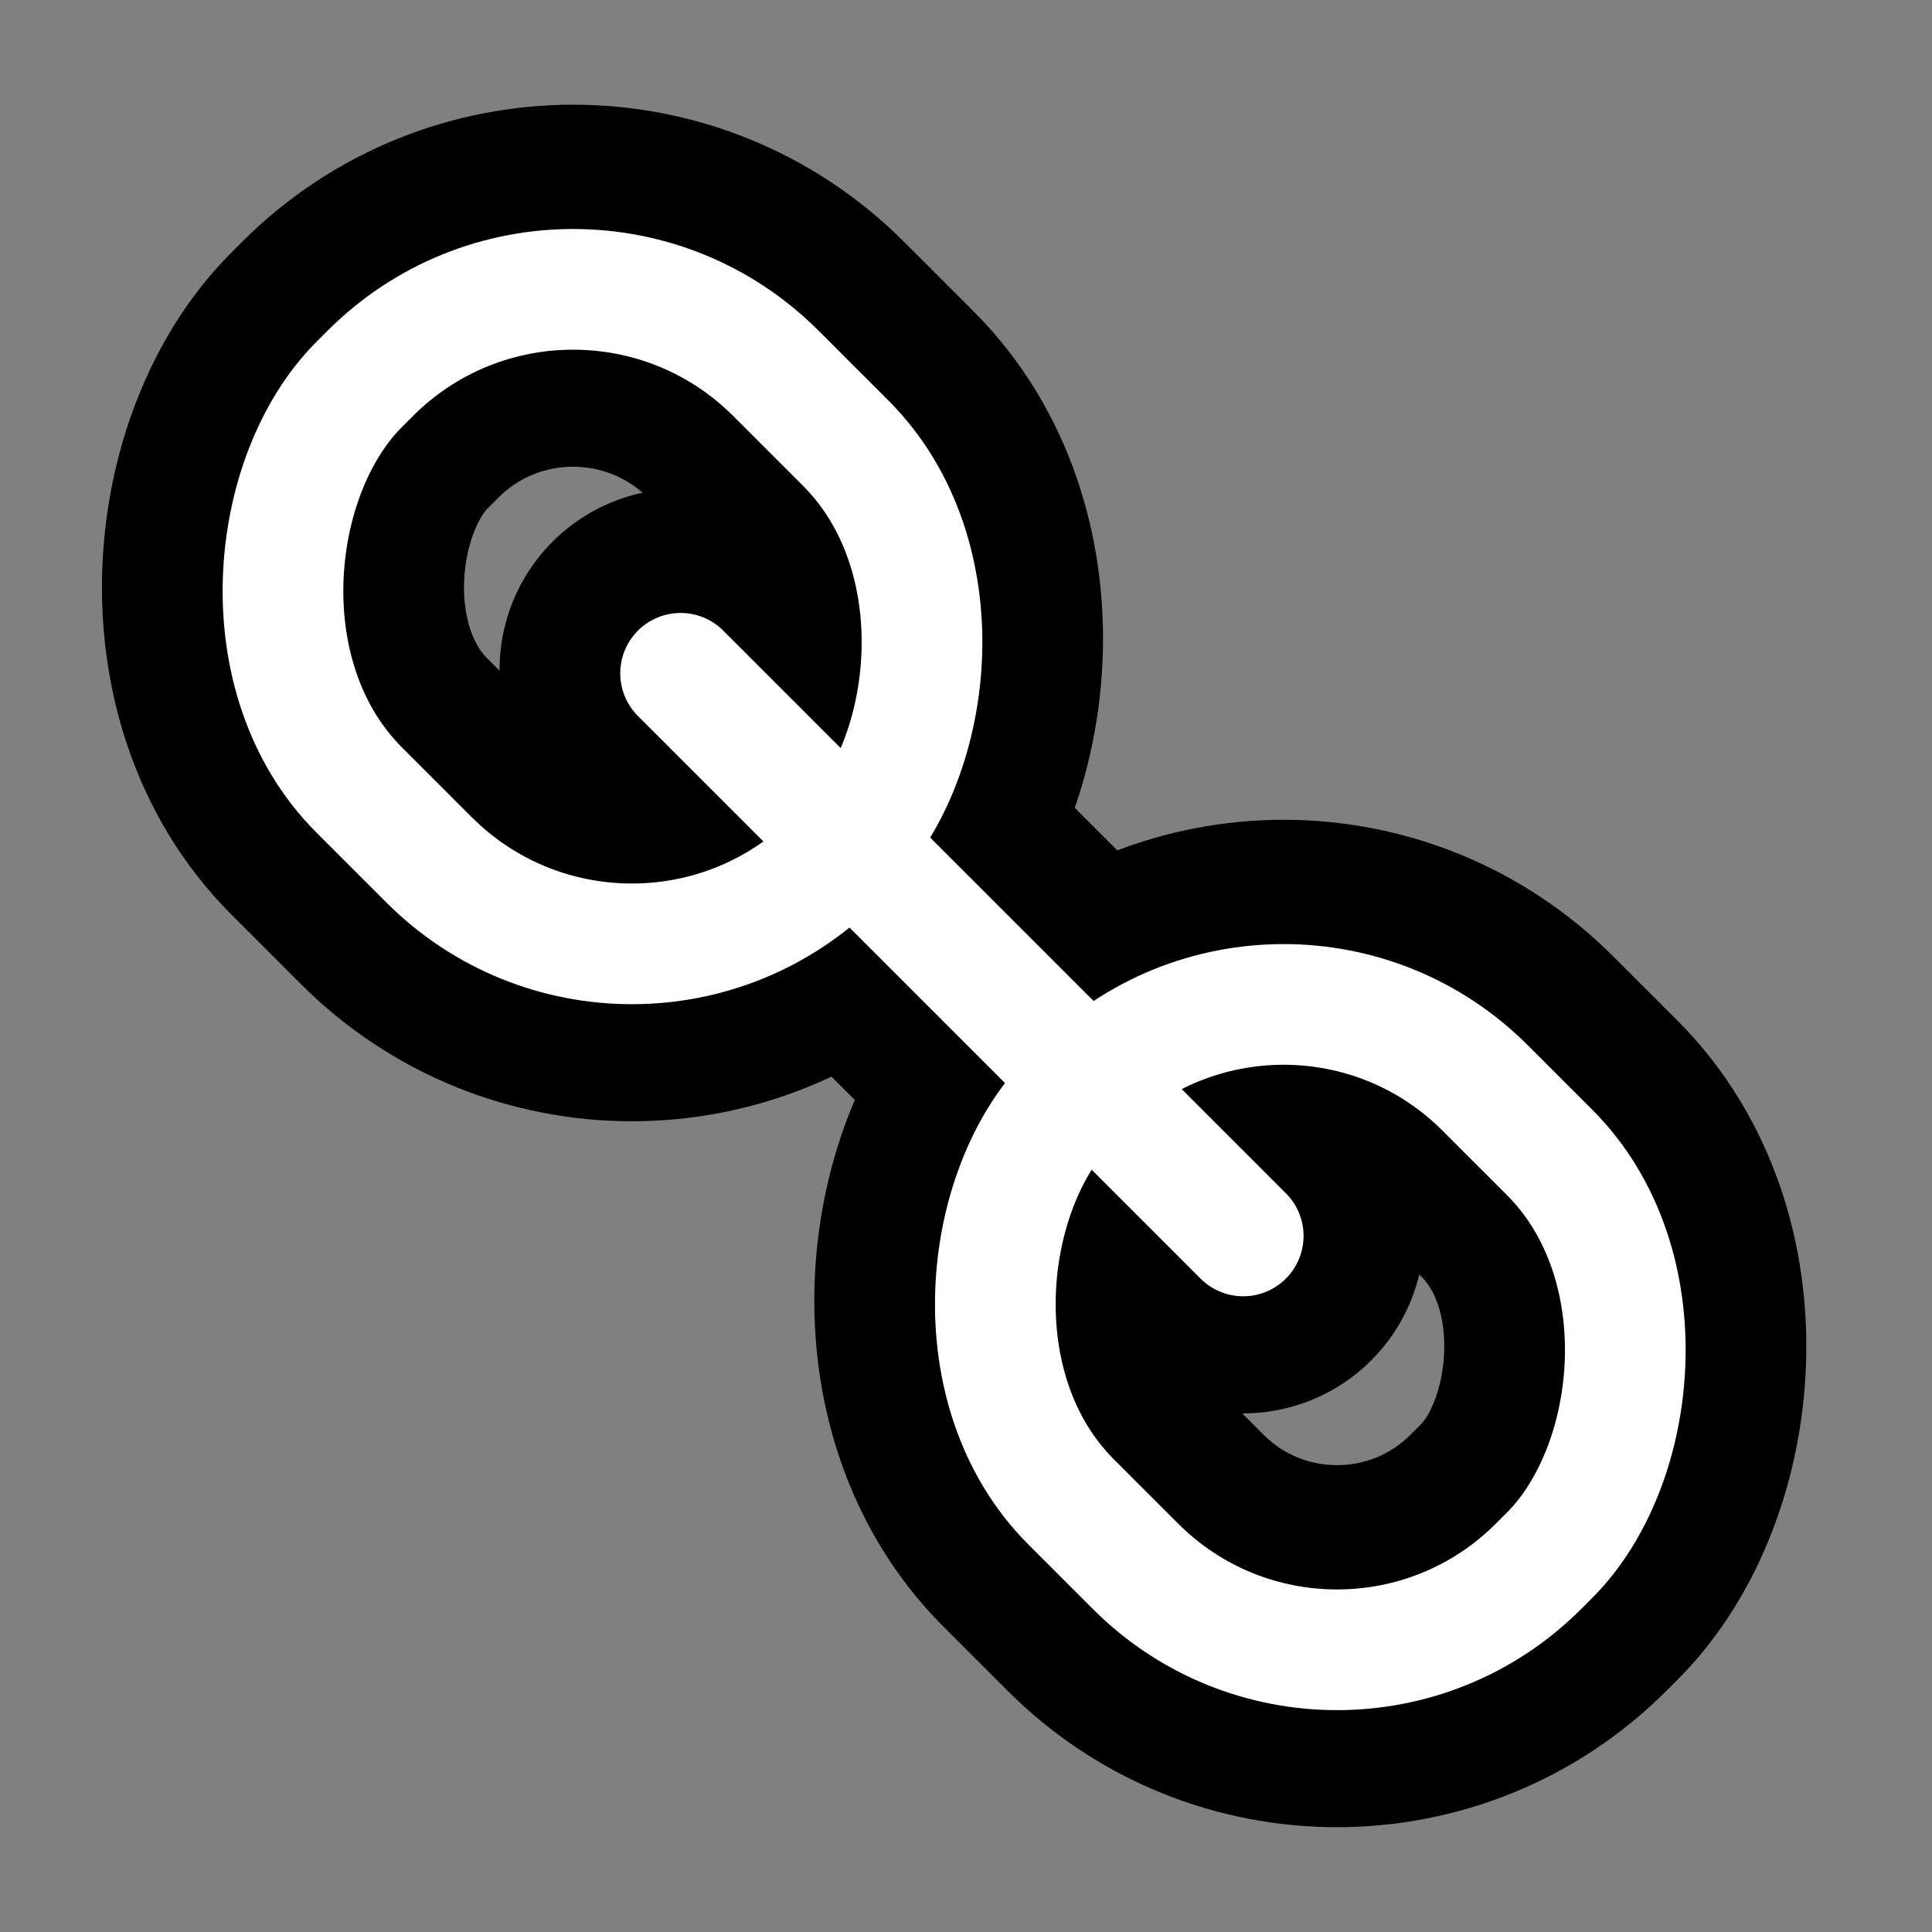 <?xml version="1.0" encoding="UTF-8" standalone="no"?>
<svg
   xmlns:dc="http://purl.org/dc/elements/1.1/"
   xmlns:cc="http://creativecommons.org/ns#"
   xmlns:rdf="http://www.w3.org/1999/02/22-rdf-syntax-ns#"
   xmlns:svg="http://www.w3.org/2000/svg"
   xmlns="http://www.w3.org/2000/svg"
   xmlns:xlink="http://www.w3.org/1999/xlink"
   xmlns:sodipodi="http://sodipodi.sourceforge.net/DTD/sodipodi-0.dtd"
   xmlns:inkscape="http://www.inkscape.org/namespaces/inkscape"
   width="16px"
   height="16px"
   viewBox="0 0 16 16"
   version="1.1"
   id="svg80460"
   inkscape:version="0.48.5 r10040"
   sodipodi:docname="image_link.svg">
  <rect x="0" y="0" width="16" height="16" fill="#808080" stroke="none"/>
  <sodipodi:namedview
     pagecolor="#ffffff"
     bordercolor="#666666"
     borderopacity="1"
     objecttolerance="10"
     gridtolerance="10"
     guidetolerance="10"
     inkscape:pageopacity="0"
     inkscape:pageshadow="2"
     inkscape:window-width="2560"
     inkscape:window-height="1537"
     id="namedview80482"
     showgrid="true"
     inkscape:snap-global="false"
     inkscape:zoom="29.5"
     inkscape:cx="2.6101695"
     inkscape:cy="3.3559322"
     inkscape:window-x="-8"
     inkscape:window-y="-8"
     inkscape:window-maximized="1"
     inkscape:current-layer="svg80460">
    <inkscape:grid
       type="xygrid"
       id="grid80998" />
  </sodipodi:namedview>
  <!-- Generator: Sketch 40.3 (33839) - http://www.bohemiancoding.com/sketch -->
  <title
     id="title80462">image_link</title>
  <desc
     id="desc80464">Created with Sketch.</desc>
  <g
     transform="matrix(0.923,0,0,0.923,0.511,1.364)"
     id="g81009"
     style="stroke:#000000;stroke-width:3.249;stroke-miterlimit:4;stroke-dasharray:none">
    <rect
       style="color:#000000;fill:none;stroke:#000000;stroke-width:3.249;stroke-linecap:butt;stroke-linejoin:miter;stroke-miterlimit:4;stroke-opacity:1;stroke-dasharray:none;stroke-dashoffset:0;marker:none;visibility:visible;display:inline;overflow:visible;enable-background:accumulate"
       id="rect81011"
       width="6.034"
       height="5.288"
       x="3.259"
       y="-3.231"
       ry="2.574"
       transform="matrix(0.707,0.707,-0.707,0.707,0,0)" />
    <rect
       ry="2.557"
       y="-3.197"
       x="12.31"
       height="5.254"
       width="5.932"
       id="rect81013"
       style="color:#000000;fill:none;stroke:#000000;stroke-width:3.249;stroke-linecap:butt;stroke-linejoin:miter;stroke-miterlimit:4;stroke-opacity:1;stroke-dasharray:none;stroke-dashoffset:0;marker:none;visibility:visible;display:inline;overflow:visible;enable-background:accumulate"
       transform="matrix(0.707,0.707,-0.707,0.707,0,0)" />
    <path
       style="fill:none;stroke:#000000;stroke-width:3.249;stroke-linecap:round;stroke-linejoin:miter;stroke-miterlimit:4;stroke-opacity:1;stroke-dasharray:none"
       d="M 5.553,4.531 10.601,9.579"
       id="path81015"
       inkscape:connector-curvature="0" />
  </g>
  <defs
     id="defs80466">
    <rect
       id="path-1"
       x="0.464"
       y="0.714"
       width="7.016"
       height="6.611"
       rx="2" />
    <mask
       id="mask-2"
       maskContentUnits="userSpaceOnUse"
       maskUnits="objectBoundingBox"
       x="0"
       y="0"
       width="7.016"
       height="6.611"
       fill="white">
      <use
         xlink:href="#path-1"
         id="use80470" />
    </mask>
    <rect
       id="path-3"
       x="8.559"
       y="0.714"
       width="7.016"
       height="6.611"
       rx="2" />
    <mask
       id="mask-4"
       maskContentUnits="userSpaceOnUse"
       maskUnits="objectBoundingBox"
       x="0"
       y="0"
       width="7.016"
       height="6.611"
       fill="white">
      <use
         xlink:href="#path-3"
         id="use80474" />
    </mask>
  </defs>
  <g
     id="g81004"
     transform="matrix(0.923,0,0,0.923,0.511,1.394)"
     style="stroke-width:0.951;stroke-miterlimit:4;stroke-dasharray:none;stroke:#ffffff">
    <rect
       transform="matrix(0.707,0.707,-0.707,0.707,0,0)"
       ry="2.574"
       y="-3.231"
       x="3.259"
       height="5.288"
       width="6.034"
       id="rect80486"
       style="color:#000000;fill:none;stroke:#ffffff;stroke-width:1.083;stroke-linecap:butt;stroke-linejoin:miter;stroke-miterlimit:4;stroke-opacity:1;stroke-dasharray:none;stroke-dashoffset:0;marker:none;visibility:visible;display:inline;overflow:visible;enable-background:accumulate" />
    <rect
       transform="matrix(0.707,0.707,-0.707,0.707,0,0)"
       style="color:#000000;fill:none;stroke:#ffffff;stroke-width:1.083;stroke-linecap:butt;stroke-linejoin:miter;stroke-miterlimit:4;stroke-opacity:1;stroke-dasharray:none;stroke-dashoffset:0;marker:none;visibility:visible;display:inline;overflow:visible;enable-background:accumulate"
       id="rect81000"
       width="5.932"
       height="5.254"
       x="12.31"
       y="-3.197"
       ry="2.557" />
    <path
       inkscape:connector-curvature="0"
       id="path81002"
       d="M 5.553,4.531 10.601,9.579"
       style="fill:none;stroke:#ffffff;stroke-width:1.083;stroke-linecap:round;stroke-linejoin:miter;stroke-miterlimit:4;stroke-opacity:1;stroke-dasharray:none" />
  </g>
</svg>
